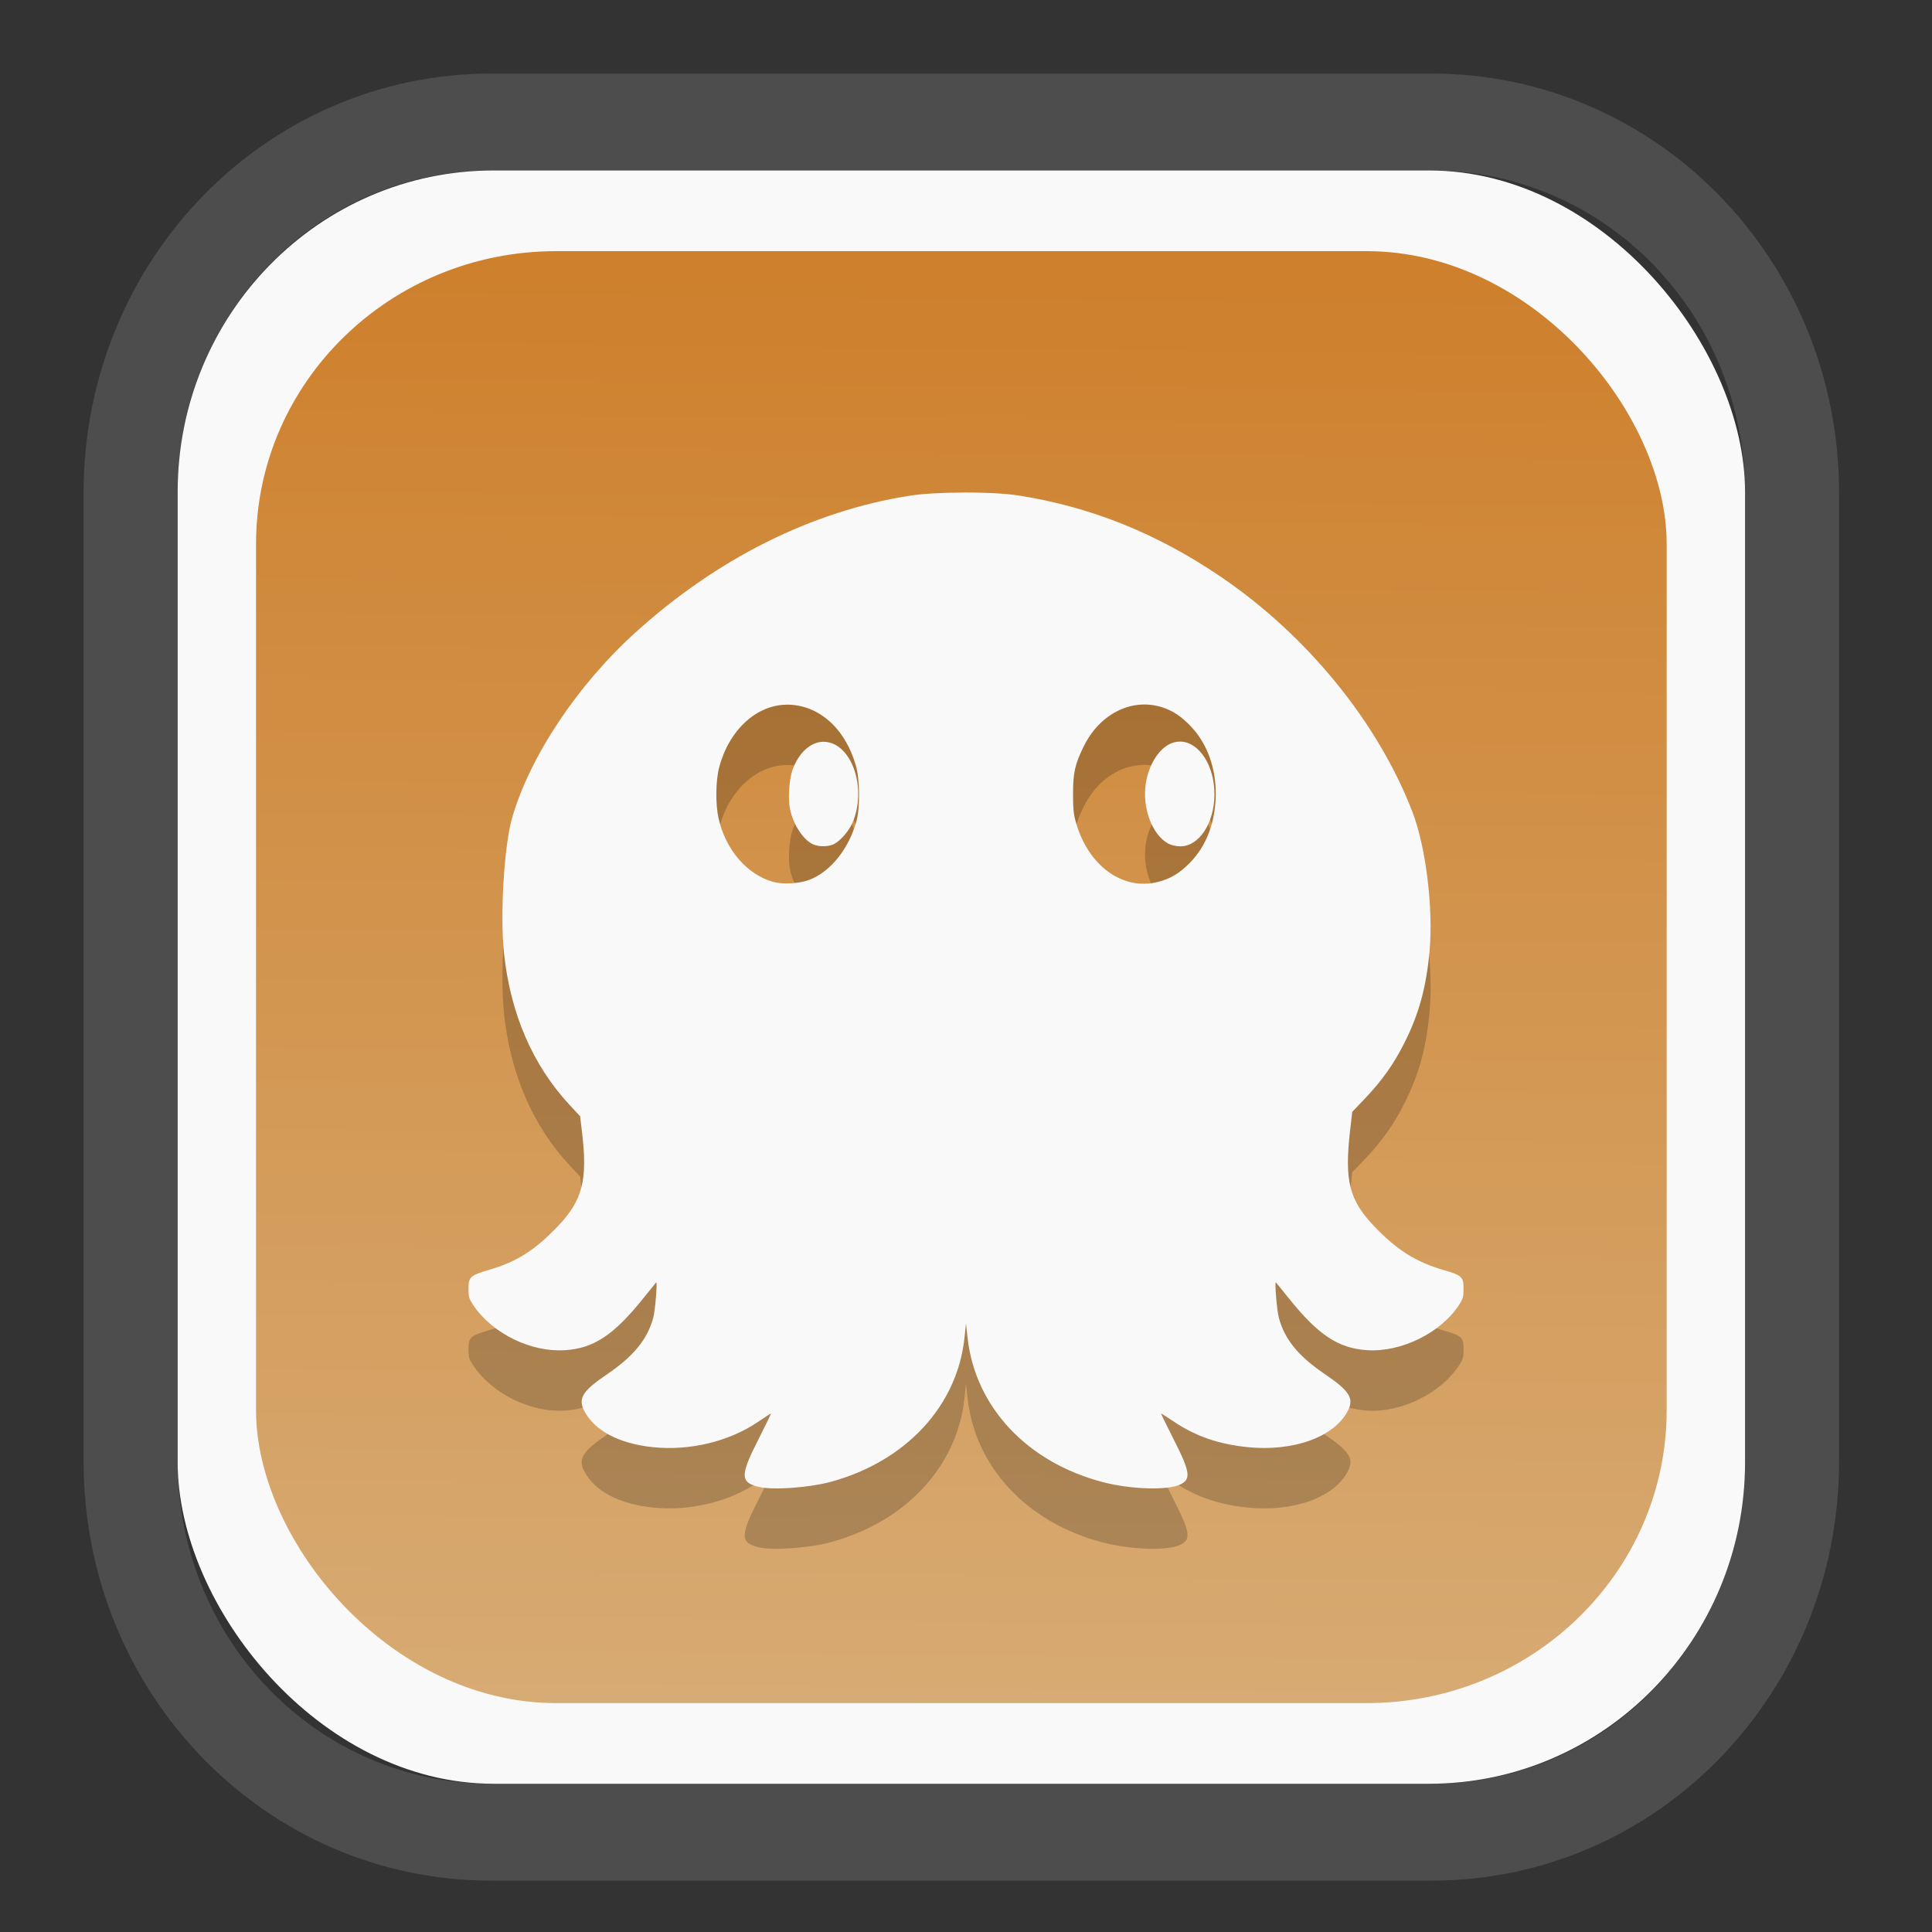 <?xml version="1.0" encoding="UTF-8" standalone="no"?>
<svg
   width="64"
   height="64"
   version="1.1"
   id="svg73"
   sodipodi:docname="converseen.svg"
   inkscape:version="1.3.2 (091e20ef0f, 2023-11-25)"
   xmlns:inkscape="http://www.inkscape.org/namespaces/inkscape"
   xmlns:sodipodi="http://sodipodi.sourceforge.net/DTD/sodipodi-0.dtd"
   xmlns:xlink="http://www.w3.org/1999/xlink"
   xmlns="http://www.w3.org/2000/svg"
   xmlns:svg="http://www.w3.org/2000/svg"
   xmlns:rdf="http://www.w3.org/1999/02/22-rdf-syntax-ns#"
   xmlns:cc="http://creativecommons.org/ns#"
   xmlns:dc="http://purl.org/dc/elements/1.1/">
  <rect width="100%" height="100%" fill="#333333" stroke="none"/>
  <sodipodi:namedview
     pagecolor="#f5f7fa"
     bordercolor="#666666"
     borderopacity="1"
     objecttolerance="10"
     gridtolerance="10"
     guidetolerance="10"
     inkscape:pageopacity="0"
     inkscape:pageshadow="2"
     inkscape:window-width="1377"
     inkscape:window-height="886"
     id="namedview75"
     showgrid="false"
     inkscape:zoom="6.2890624"
     inkscape:cx="34.345342"
     inkscape:cy="27.269566"
     inkscape:window-x="202"
     inkscape:window-y="90"
     inkscape:window-maximized="0"
     inkscape:current-layer="g877"
     inkscape:document-rotation="0"
     inkscape:pagecheckerboard="0"
     inkscape:showpageshadow="2"
     inkscape:deskcolor="#d1d1d1" />
  <defs
     id="defs29">
    <linearGradient
       id="linearGradient5"
       inkscape:collect="always">
      <stop
         style="stop-color:#ce802c;stop-opacity:1;"
         offset="0"
         id="stop5" />
      <stop
         style="stop-color:#d7ab74;stop-opacity:1;"
         offset="1"
         id="stop6" />
    </linearGradient>
    <inkscape:path-effect
       effect="powerclip"
       id="path-effect1980"
       is_visible="true"
       lpeversion="1"
       inverse="true"
       flatten="false"
       hide_clip="false"
       message="Use fill-rule evenodd on &lt;b&gt;fill and stroke&lt;/b&gt; dialog if no flatten result after convert clip to paths." />
    <clipPath
       clipPathUnits="userSpaceOnUse"
       id="clipPath1976">
      <rect
         x="9.678"
         y="9.925"
         width="43.343"
         height="44.613"
         rx="8.669"
         ry="8.923"
         fill="url(#linearGradient862)"
         stroke-width="2.968"
         id="rect1978"
         style="display:none;fill:#333333;fill-opacity:1"
         d="m 18.347,9.925 h 26.005 c 4.803,0 8.669,3.98 8.669,8.923 v 26.767 c 0,4.943 -3.866,8.923 -8.669,8.923 h -26.005 c -4.803,0 -8.669,-3.98 -8.669,-8.923 V 18.848 c 0,-4.943 3.866,-8.923 8.669,-8.923 z" />
      <path
         id="lpe_path-effect1980"
         style="fill:#333333;fill-opacity:1"
         class="powerclip"
         d="M 2.076,2.246 H 60.624 V 62.217 H 2.076 Z M 18.347,9.925 c -4.803,0 -8.669,3.98 -8.669,8.923 v 26.767 c 0,4.943 3.866,8.923 8.669,8.923 h 26.005 c 4.803,0 8.669,-3.98 8.669,-8.923 V 18.848 c 0,-4.943 -3.866,-8.923 -8.669,-8.923 z" />
    </clipPath>
    <linearGradient
       inkscape:collect="always"
       xlink:href="#linearGradient5"
       id="linearGradient6"
       x1="33.786"
       y1="12.971"
       x2="33.376"
       y2="52.289"
       gradientUnits="userSpaceOnUse"
       gradientTransform="matrix(1.1,0,0,1.1,-3.185,-3.234)" />
  </defs>
  <g
     id="g877"
     transform="matrix(1.1,0,0,1.1,-3.185,-3.207)">
    <path
       id="path27-9"
       style="fill:#000000;stroke:none;stroke-width:0.102;opacity:0.2"
       d="m 32.085,19.366 c -11.437,0 -13.138,0.01 -13.393,0.076 -0.956,0.249 -1.706,0.999 -1.955,1.955 -0.115,0.443 -0.112,12.617 0.004,13.107 0.253,1.074 1.193,1.92 2.275,2.049 0.183,0.022 5.236,0.042 11.229,0.046 l 10.895,0.007 3.185,-3.185 3.185,-3.184 v -4.274 c 0,-3.62 -0.012,-4.319 -0.076,-4.567 -0.249,-0.956 -0.999,-1.706 -1.955,-1.955 -0.255,-0.067 -1.956,-0.076 -13.393,-0.076 z m 15.424,11.843 -3.161,3.161 -3.159,3.159 -11.229,-0.012 -11.229,-0.014 -0.298,-0.114 c -0.764,-0.289 -1.357,-0.868 -1.646,-1.612 l -0.124,-0.32 0.012,2.685 c 0.012,2.65 0.014,2.691 0.128,2.994 0.321,0.851 1.073,1.526 1.935,1.735 0.253,0.061 1.999,0.073 11.349,0.076 l 11.049,0.004 3.185,-3.184 3.185,-3.184 v -2.686 z m 0,6.396 -3.161,3.159 -3.161,3.161 -11.175,-0.014 c -10.051,-0.012 -11.201,-0.021 -11.408,-0.094 -0.923,-0.325 -1.542,-0.913 -1.841,-1.744 l -0.099,-0.273 -0.002,2.543 c -0.001,1.653 0.019,2.638 0.055,2.814 0.198,0.959 0.995,1.801 1.944,2.056 0.237,0.064 1.855,0.075 11.403,0.078 l 11.126,0.004 3.159,-3.159 3.161,-3.159 v -2.686 z" />
    <path
       id="path27"
       style="fill:#f9f9f9;stroke:none;stroke-width:0.102"
       d="m 32.085,17.548 c -11.437,0 -13.138,0.01 -13.393,0.076 -0.956,0.249 -1.706,0.999 -1.955,1.955 -0.115,0.443 -0.112,12.617 0.004,13.107 0.253,1.074 1.193,1.92 2.275,2.049 0.183,0.022 5.236,0.042 11.229,0.046 l 10.895,0.007 3.185,-3.185 3.185,-3.184 v -4.274 c 0,-3.62 -0.012,-4.319 -0.076,-4.567 -0.249,-0.956 -0.999,-1.706 -1.955,-1.955 -0.255,-0.067 -1.956,-0.076 -13.393,-0.076 z m 15.424,11.843 -3.161,3.161 -3.159,3.159 -11.229,-0.012 -11.229,-0.014 -0.298,-0.114 C 17.67,35.282 17.078,34.702 16.789,33.958 l -0.124,-0.32 0.012,2.685 c 0.012,2.65 0.014,2.691 0.128,2.994 0.321,0.851 1.073,1.526 1.935,1.735 0.253,0.061 1.999,0.073 11.349,0.076 l 11.049,0.004 3.185,-3.184 3.185,-3.184 v -2.686 z m 0,6.396 -3.161,3.159 -3.161,3.161 -11.175,-0.014 c -10.051,-0.012 -11.201,-0.021 -11.408,-0.094 -0.923,-0.325 -1.542,-0.913 -1.841,-1.744 l -0.099,-0.273 -0.002,2.543 c -0.001,1.653 0.019,2.638 0.055,2.814 0.198,0.959 0.995,1.801 1.944,2.056 0.237,0.064 1.855,0.075 11.403,0.078 l 11.126,0.004 3.159,-3.159 3.161,-3.159 v -2.686 z" />
    <path
       d="m 18.347,7.246 c -6.244,0 -11.271,5.174 -11.271,11.602 v 26.767 c 0,6.427 5.027,11.602 11.271,11.602 h 26.005 c 6.244,0 11.271,-5.174 11.271,-11.602 V 18.848 c 0,-6.427 -5.027,-11.602 -11.271,-11.602 z"
       fill="url(#linearGradient910)"
       stroke-width="3.324"
       id="path33"
       style="fill:#4d4d4d;fill-opacity:1"
       clip-path="url(#clipPath1976)"
       inkscape:path-effect="#path-effect1980"
       inkscape:original-d="m 18.347203,7.2464043 c -6.244452,0 -11.2714308,5.1741617 -11.2714308,11.6016437 v 26.767119 c 0,6.427394 5.0268918,11.601644 11.2714308,11.601644 h 26.005262 c 6.244452,0 11.271431,-5.174161 11.271431,-11.601644 V 18.848048 c 0,-6.427393 -5.026893,-11.6016437 -11.271431,-11.6016437 z"
       transform="matrix(1.089,0,0,1.089,-2.294,-2.759)" />
    <rect
       x="8.246"
       y="8.049"
       width="47.201"
       height="48.584"
       rx="9.512"
       ry="9.678"
       fill="url(#linearGradient862)"
       stroke-width="3.232"
       id="rect35-7"
       style="opacity:1;fill:#f9f9f9;fill-opacity:1" />
    <rect
       x="10.606"
       y="10.479"
       width="42.481"
       height="43.725"
       rx="9.034"
       ry="8.82"
       fill="url(#linearGradient862)"
       stroke-width="2.909"
       id="rect35-7-3"
       style="fill:url(#linearGradient6)" />
    <path
       id="path8-6"
       style="fill:#000000;stroke-width:0.081;opacity:0.2"
       d="m 31.94,19.566 c -0.62,5.52e-4 -1.24,0.032 -1.645,0.095 -2.939,0.46 -5.799,1.887 -8.265,4.121 -1.747,1.583 -3.173,3.725 -3.71,5.574 -0.242,0.833 -0.37,2.93 -0.247,4.08 0.194,1.823 0.862,3.371 1.97,4.566 l 0.323,0.348 0.061,0.518 c 0.166,1.414 0.006,2.022 -0.737,2.799 -0.68,0.711 -1.225,1.059 -2.038,1.299 -0.603,0.178 -0.647,0.218 -0.647,0.583 0,0.248 0.014,0.294 0.146,0.492 0.566,0.847 1.728,1.418 2.752,1.354 0.879,-0.055 1.485,-0.46 2.394,-1.599 0.186,-0.233 0.347,-0.431 0.358,-0.442 0.045,-0.046 -0.028,0.845 -0.088,1.067 -0.174,0.646 -0.597,1.161 -1.392,1.7 -0.734,0.497 -0.877,0.724 -0.688,1.095 0.306,0.599 1.047,0.992 2.072,1.099 1.104,0.115 2.288,-0.169 3.159,-0.759 0.206,-0.14 0.384,-0.255 0.394,-0.255 0.011,0 -0.155,0.343 -0.368,0.761 -0.565,1.108 -0.563,1.316 0.01,1.451 0.431,0.101 1.529,0.02 2.185,-0.161 2.247,-0.623 3.78,-2.279 4,-4.321 l 0.047,-0.438 0.049,0.438 c 0.234,2.082 1.801,3.747 4.083,4.339 0.825,0.214 1.915,0.25 2.302,0.077 0.355,-0.159 0.326,-0.375 -0.188,-1.384 -0.213,-0.418 -0.379,-0.761 -0.369,-0.761 0.01,0 0.191,0.116 0.403,0.258 0.645,0.431 1.347,0.671 2.213,0.757 1.382,0.137 2.608,-0.311 3.01,-1.1 0.189,-0.37 0.046,-0.597 -0.688,-1.095 -0.804,-0.545 -1.217,-1.049 -1.392,-1.7 -0.06,-0.222 -0.133,-1.114 -0.088,-1.067 0.011,0.011 0.172,0.21 0.358,0.442 0.909,1.139 1.515,1.544 2.394,1.599 1.029,0.065 2.226,-0.528 2.767,-1.371 0.115,-0.18 0.131,-0.239 0.131,-0.477 0,-0.358 -0.05,-0.406 -0.587,-0.561 -0.84,-0.243 -1.412,-0.601 -2.094,-1.313 -0.761,-0.793 -0.909,-1.374 -0.737,-2.88 l 0.066,-0.575 0.387,-0.406 c 0.511,-0.536 0.874,-1.049 1.193,-1.689 0.433,-0.868 0.648,-1.656 0.748,-2.739 0.117,-1.282 -0.109,-3.139 -0.512,-4.189 -1.036,-2.703 -3.179,-5.332 -5.786,-7.099 -1.921,-1.302 -3.901,-2.097 -6.068,-2.438 -0.399,-0.063 -1.018,-0.094 -1.638,-0.093 z m -5.338,6.388 c 0.948,0.002 1.746,0.71 2.068,1.834 0.12,0.42 0.129,1.266 0.018,1.67 -0.233,0.844 -0.784,1.531 -1.424,1.773 -0.299,0.113 -0.8,0.141 -1.087,0.06 -0.788,-0.222 -1.432,-0.972 -1.642,-1.913 -0.097,-0.433 -0.088,-1.138 0.02,-1.543 0.298,-1.12 1.127,-1.882 2.048,-1.88 z m 10.599,0.003 c 0.225,-0.021 0.455,0.002 0.681,0.072 0.335,0.104 0.602,0.284 0.902,0.608 0.471,0.509 0.729,1.226 0.723,2.014 -0.006,0.843 -0.283,1.571 -0.792,2.079 -0.307,0.307 -0.57,0.464 -0.938,0.56 -1.061,0.276 -2.103,-0.474 -2.478,-1.781 -0.073,-0.255 -0.089,-0.415 -0.089,-0.858 1.9e-4,-0.649 0.056,-0.901 0.324,-1.446 0.36,-0.732 0.991,-1.186 1.666,-1.249 z m 1.233,1.109 c -0.058,-4.62e-4 -0.117,0.007 -0.177,0.022 -0.406,0.103 -0.765,0.627 -0.858,1.252 -0.109,0.732 0.2,1.546 0.685,1.802 0.086,0.045 0.23,0.078 0.352,0.079 0.564,0.005 1.025,-0.688 1.032,-1.55 0.007,-0.893 -0.47,-1.601 -1.034,-1.605 z m -10.74,0.005 c -0.381,0 -0.749,0.333 -0.931,0.843 -0.103,0.289 -0.141,0.874 -0.077,1.183 0.099,0.476 0.402,0.936 0.704,1.067 0.17,0.074 0.447,0.071 0.611,-0.006 0.189,-0.09 0.451,-0.386 0.56,-0.633 0.466,-1.056 -0.028,-2.453 -0.867,-2.453 z" />
    <path
       id="path8"
       style="fill:#f9f9f9;stroke-width:0.081"
       d="m 31.94,17.748 c -0.62,5.52e-4 -1.24,0.032 -1.645,0.095 -2.939,0.46 -5.799,1.887 -8.265,4.121 -1.747,1.583 -3.173,3.725 -3.71,5.574 -0.242,0.833 -0.37,2.93 -0.247,4.08 0.194,1.823 0.862,3.371 1.97,4.566 l 0.323,0.348 0.061,0.518 c 0.166,1.414 0.006,2.022 -0.737,2.799 -0.68,0.711 -1.225,1.059 -2.038,1.299 -0.603,0.178 -0.647,0.218 -0.647,0.583 0,0.248 0.014,0.294 0.146,0.492 0.566,0.847 1.728,1.418 2.752,1.354 0.879,-0.055 1.485,-0.46 2.394,-1.599 0.186,-0.233 0.347,-0.431 0.358,-0.442 0.045,-0.046 -0.028,0.845 -0.088,1.067 -0.174,0.646 -0.597,1.161 -1.392,1.7 -0.734,0.497 -0.877,0.724 -0.688,1.095 0.306,0.599 1.047,0.992 2.072,1.099 1.104,0.115 2.288,-0.169 3.159,-0.759 0.206,-0.14 0.384,-0.255 0.394,-0.255 0.011,0 -0.155,0.343 -0.368,0.761 -0.565,1.108 -0.563,1.316 0.01,1.451 0.431,0.101 1.529,0.02 2.185,-0.161 2.247,-0.623 3.78,-2.279 4,-4.321 l 0.047,-0.438 0.049,0.438 c 0.234,2.082 1.801,3.747 4.083,4.339 0.825,0.214 1.915,0.25 2.302,0.077 0.355,-0.159 0.326,-0.375 -0.188,-1.384 C 38.018,45.825 37.852,45.482 37.862,45.482 c 0.01,0 0.191,0.116 0.403,0.258 0.645,0.431 1.347,0.671 2.213,0.757 1.382,0.137 2.608,-0.311 3.01,-1.1 0.189,-0.37 0.046,-0.597 -0.688,-1.095 -0.804,-0.545 -1.217,-1.049 -1.392,-1.7 -0.06,-0.222 -0.133,-1.114 -0.088,-1.067 0.011,0.011 0.172,0.21 0.358,0.442 0.909,1.139 1.515,1.544 2.394,1.599 1.029,0.065 2.226,-0.528 2.767,-1.371 0.115,-0.18 0.131,-0.239 0.131,-0.477 0,-0.358 -0.05,-0.406 -0.587,-0.561 -0.84,-0.243 -1.412,-0.601 -2.094,-1.313 -0.761,-0.793 -0.909,-1.374 -0.737,-2.88 l 0.066,-0.575 0.387,-0.406 c 0.511,-0.536 0.874,-1.049 1.193,-1.689 0.433,-0.868 0.648,-1.656 0.748,-2.739 0.117,-1.282 -0.109,-3.139 -0.512,-4.189 -1.036,-2.703 -3.179,-5.332 -5.786,-7.099 -1.921,-1.302 -3.901,-2.097 -6.068,-2.438 -0.399,-0.063 -1.018,-0.094 -1.638,-0.093 z m -5.338,6.388 c 0.948,0.002 1.746,0.71 2.068,1.834 0.12,0.42 0.129,1.266 0.018,1.67 -0.233,0.844 -0.784,1.531 -1.424,1.773 -0.299,0.113 -0.8,0.141 -1.087,0.06 -0.788,-0.222 -1.432,-0.972 -1.642,-1.913 -0.097,-0.433 -0.088,-1.138 0.02,-1.543 0.298,-1.12 1.127,-1.882 2.048,-1.88 z m 10.599,0.003 c 0.225,-0.021 0.455,0.002 0.681,0.072 0.335,0.104 0.602,0.284 0.902,0.608 0.471,0.509 0.729,1.226 0.723,2.014 -0.006,0.843 -0.283,1.571 -0.792,2.079 -0.307,0.307 -0.57,0.464 -0.938,0.56 -1.061,0.276 -2.103,-0.474 -2.478,-1.781 -0.073,-0.255 -0.089,-0.415 -0.089,-0.858 1.9e-4,-0.649 0.056,-0.901 0.324,-1.446 0.36,-0.732 0.991,-1.186 1.666,-1.249 z m 1.233,1.109 c -0.058,-4.62e-4 -0.117,0.007 -0.177,0.022 -0.406,0.103 -0.765,0.627 -0.858,1.252 -0.109,0.732 0.2,1.546 0.685,1.802 0.086,0.045 0.23,0.078 0.352,0.079 0.564,0.005 1.025,-0.688 1.032,-1.55 0.007,-0.893 -0.47,-1.601 -1.034,-1.605 z m -10.74,0.005 c -0.381,0 -0.749,0.333 -0.931,0.843 -0.103,0.289 -0.141,0.874 -0.077,1.183 0.099,0.476 0.402,0.936 0.704,1.067 0.17,0.074 0.447,0.071 0.611,-0.006 0.189,-0.09 0.451,-0.386 0.56,-0.633 0.466,-1.056 -0.028,-2.453 -0.867,-2.453 z" />
    <path
       style="fill:#f5f7fa;stroke-width:0.204;fill-opacity:1"
       d=""
       id="path3" />
  </g>
</svg>
